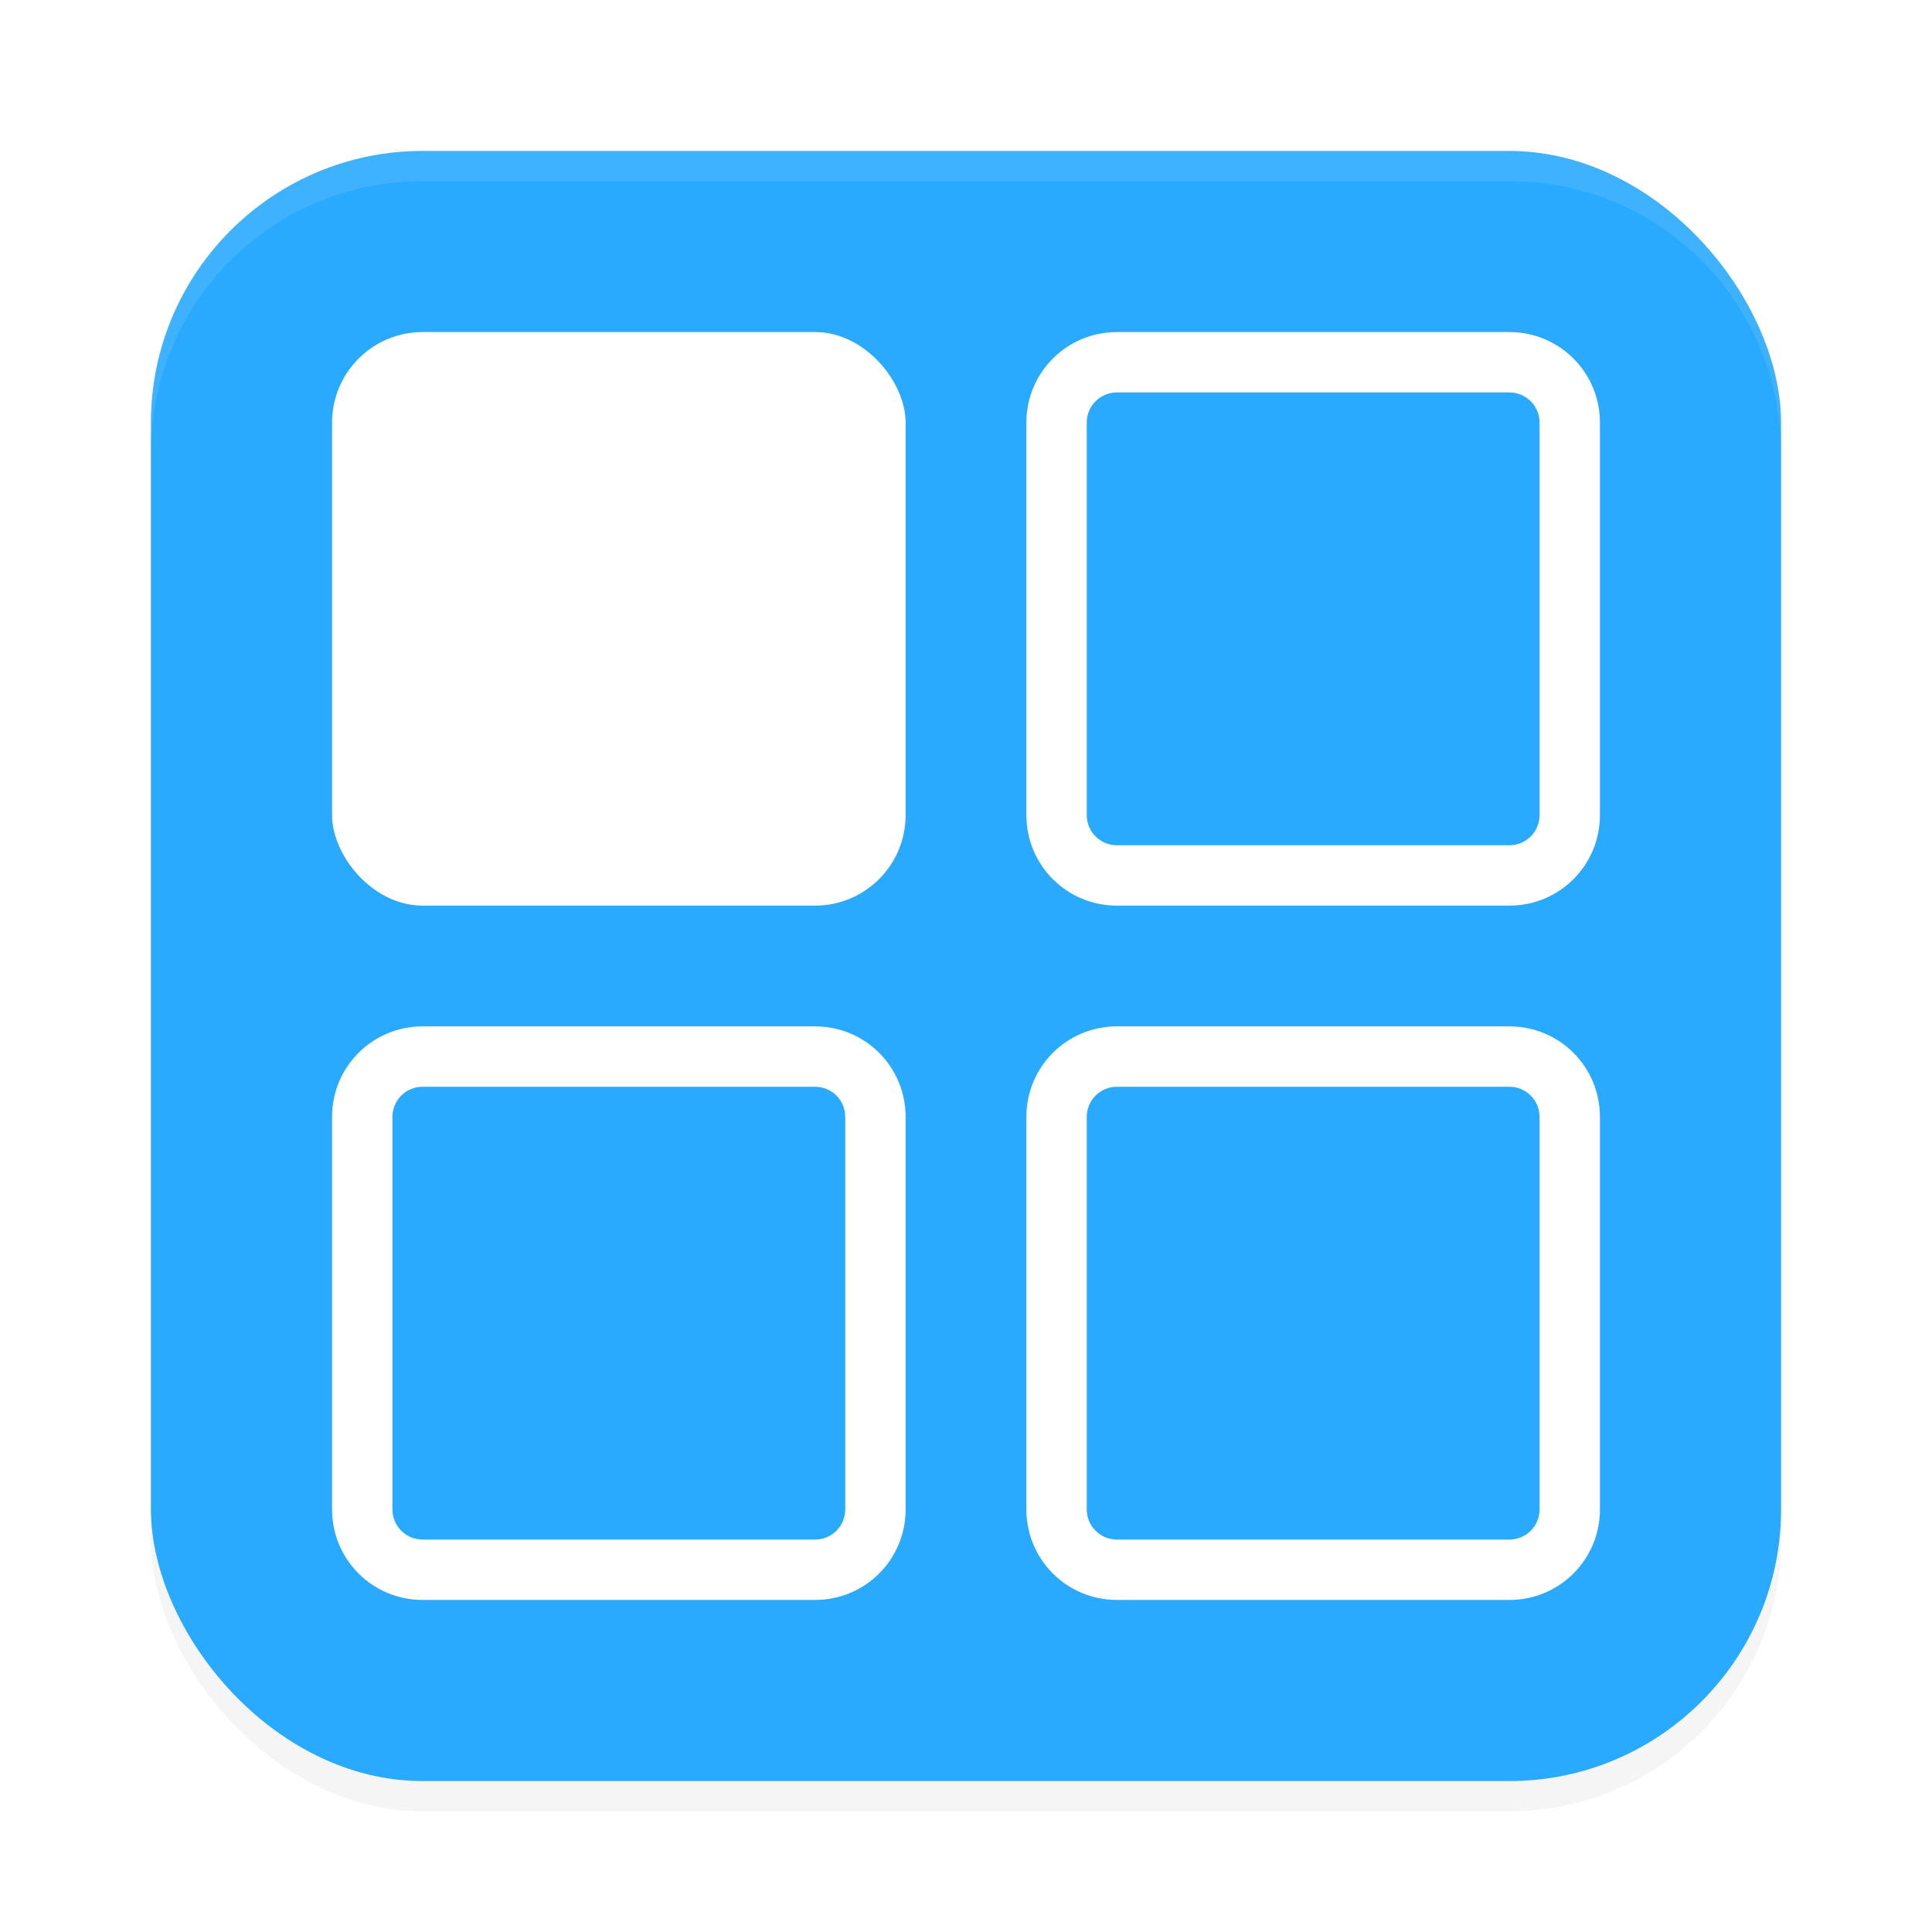 <svg width="64" height="64" version="1.1" viewBox="0 0 64 64" xmlns="http://www.w3.org/2000/svg">
 <defs>
  <filter id="filter6636" x="-.075" y="-.075" width="1.15" height="1.15" color-interpolation-filters="sRGB">
   <feGaussianBlur stdDeviation="1.688"/>
  </filter>
 </defs>
 <rect x="5" y="6" width="54" height="54" rx="9" ry="9" fill="#000000" filter="url(#filter6636)" opacity=".2" stroke-width="1.8"/>
 <rect x="5" y="5" width="54" height="54" rx="9" ry="9" fill="#2aaaff" stroke-width="1.8"/>
 <g fill="#ffffff" stroke-linecap="round" stroke-linejoin="round" stroke-width="2">
  <rect x="11" y="11" width="19" height="19" rx="3" ry="3"/>
  <path d="m37 11c-1.662 0-3 1.338-3 3v13c0 1.662 1.338 3 3 3h13c1.662 0 3-1.338 3-3v-13c0-1.662-1.338-3-3-3zm0 2h13c0.554 0 1 0.446 1 1v13c0 0.554-0.446 1-1 1h-13c-0.554 0-1-0.446-1-1v-13c0-0.554 0.446-1 1-1z"/>
  <path d="m37 34c-1.662 0-3 1.338-3 3v13c0 1.662 1.338 3 3 3h13c1.662 0 3-1.338 3-3v-13c0-1.662-1.338-3-3-3zm0 2h13c0.554 0 1 0.446 1 1v13c0 0.554-0.446 1-1 1h-13c-0.554 0-1-0.446-1-1v-13c0-0.554 0.446-1 1-1z"/>
  <path d="m14 34c-1.662 0-3 1.338-3 3v13c0 1.662 1.338 3 3 3h13c1.662 0 3-1.338 3-3v-13c0-1.662-1.338-3-3-3zm0 2h13c0.554 0 1 0.446 1 1v13c0 0.554-0.446 1-1 1h-13c-0.554 0-1-0.446-1-1v-13c0-0.554 0.446-1 1-1z"/>
 </g>
 <path d="m14 5c-4.986 0-9 4.014-9 9v1c0-4.986 4.014-9 9-9h36c4.986 0 9 4.014 9 9v-1c0-4.986-4.014-9-9-9h-36z" fill="#ffffff" opacity=".1" stroke-width="1.8"/>
</svg>
